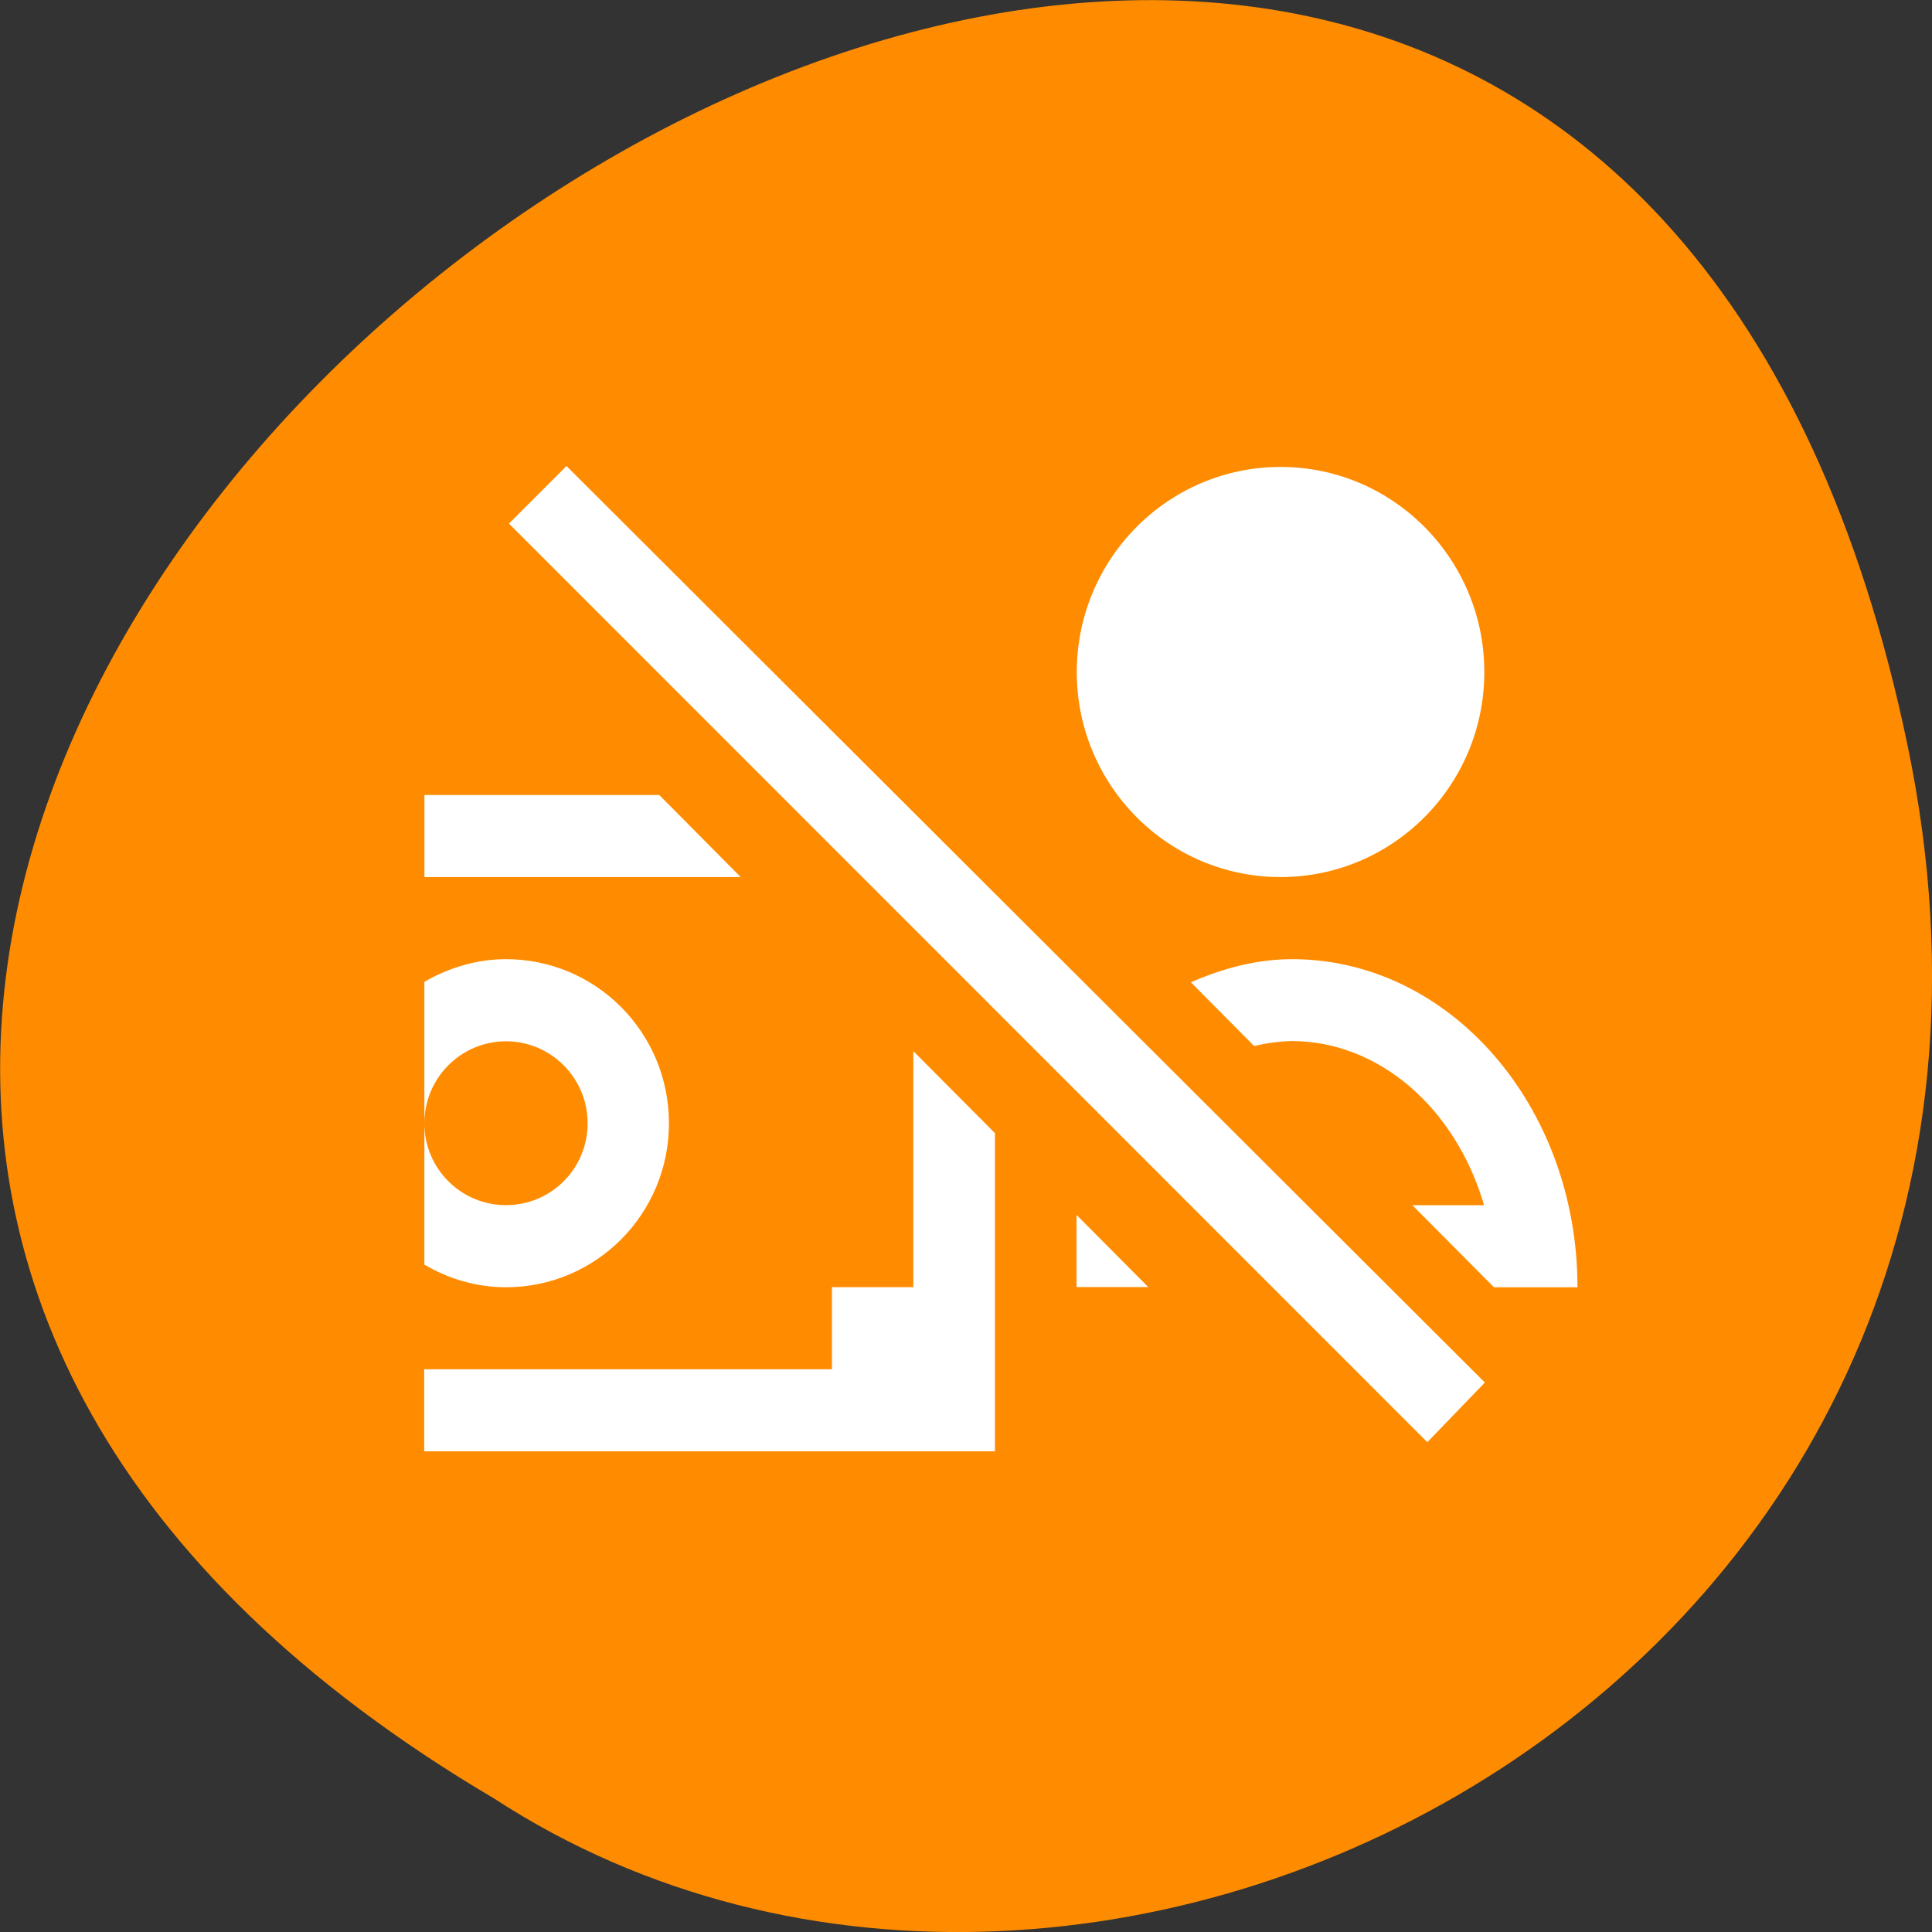 <svg xmlns="http://www.w3.org/2000/svg" viewBox="0 0 32 32"><rect x="0" y="0" width="32" height="32" fill="#333333" stroke="none"/><path d="m 31.594 12.34 c -6.246 -29.988 -49.23 2.203 -23.41 17.449 c 10.03 6.531 26.625 -2.027 23.41 -17.449" fill="#ff8c00"/><g fill="#fff"><path d="m 21.21 7.734 c -1.863 0 -3.375 1.523 -3.375 3.398 c 0 1.875 1.512 3.395 3.375 3.395 c 1.863 0 3.375 -1.52 3.375 -3.395 c 0 -1.875 -1.512 -3.398 -3.375 -3.398 m -14.18 5.434 v 1.359 h 5.238 l -1.348 -1.359 m -2.539 2.719 c -0.492 0 -0.953 0.145 -1.352 0.375 v 2.344 c 0 -0.75 0.605 -1.359 1.352 -1.359 c 0.746 0 1.352 0.609 1.352 1.359 c 0 0.75 -0.605 1.355 -1.352 1.355 c -0.746 0 -1.352 -0.605 -1.352 -1.355 v 2.34 c 0.398 0.234 0.859 0.375 1.352 0.375 c 1.492 0 2.699 -1.215 2.699 -2.715 c 0 -1.504 -1.207 -2.719 -2.699 -2.719 m 13.02 0 c -0.586 0 -1.148 0.152 -1.676 0.383 l 1.047 1.055 c 0.203 -0.047 0.414 -0.078 0.629 -0.082 c 1.43 0.004 2.703 1.094 3.18 2.719 h -1.188 l 1.352 1.359 h 1.383 c 0 -3 -2.113 -5.434 -4.727 -5.434 m -6.273 1.523 v 3.91 h -1.348 v 1.359 h -6.754 v 1.359 h 9.453 v -5.27 m 1.352 1.355 v 1.195 h 1.188"/><path d="m 9.383 7.719 l -0.953 0.953 l 15.211 15.215 l 0.953 -0.988"/></g></svg>